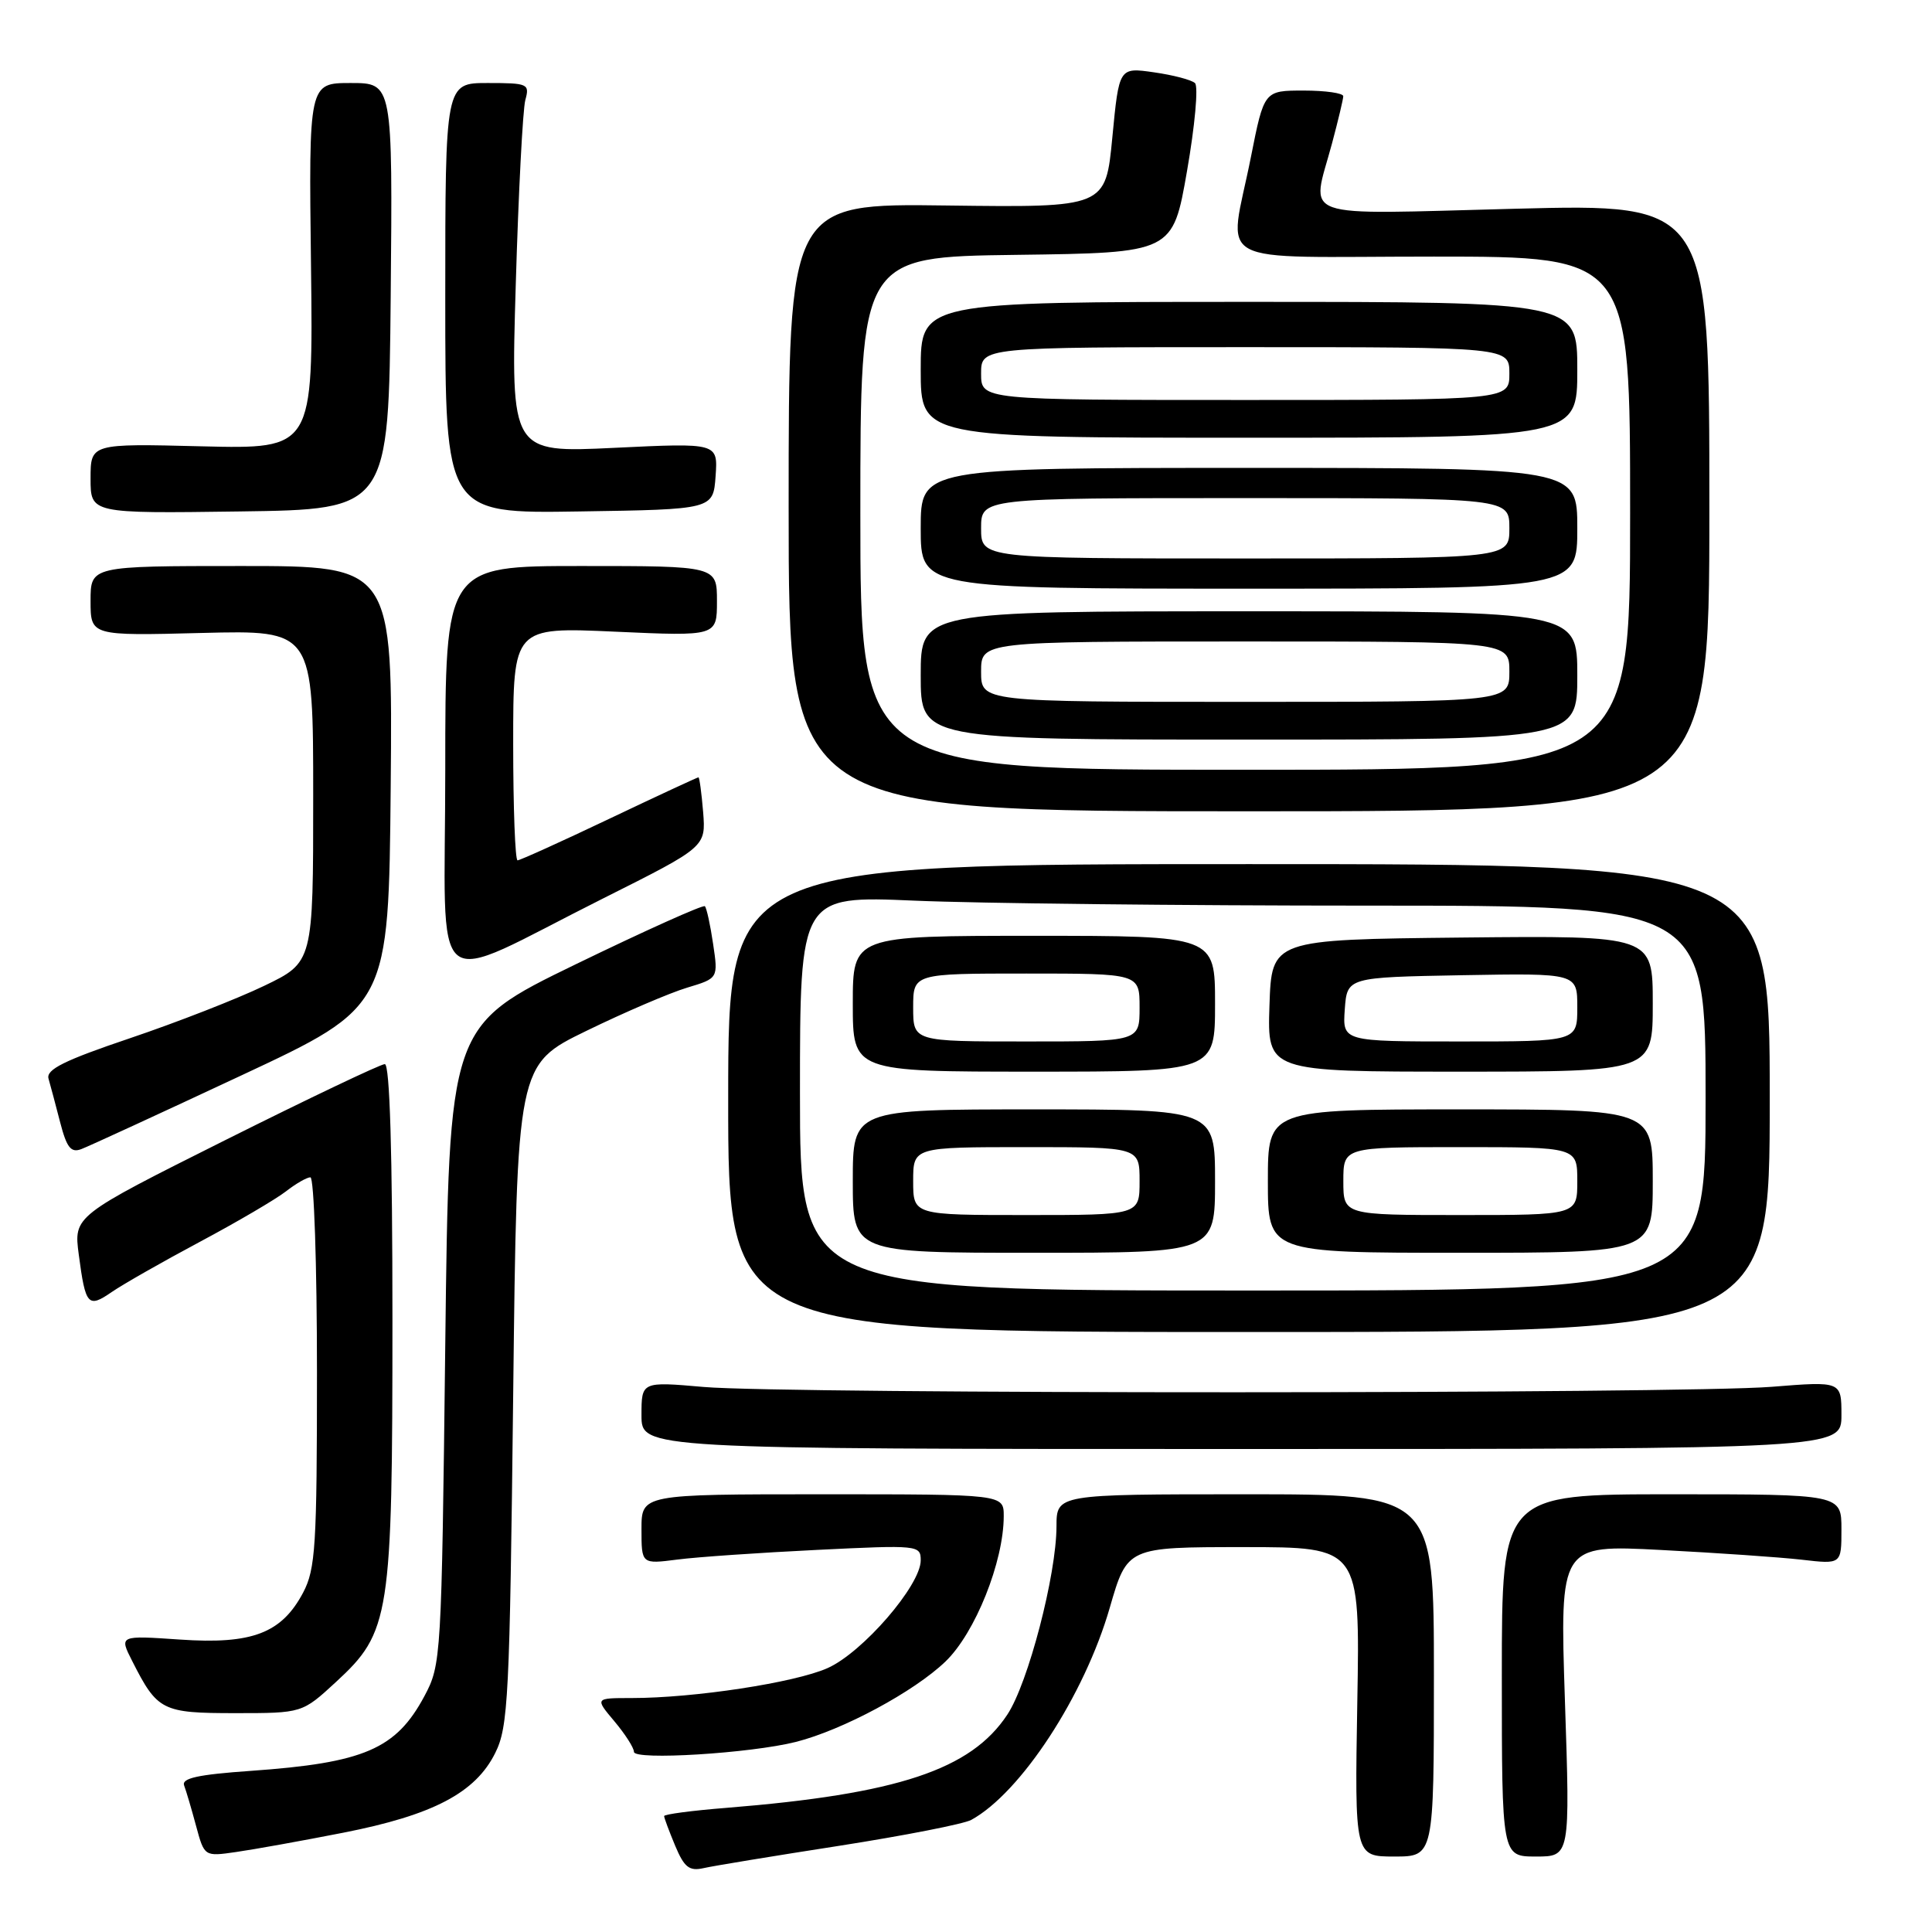 <?xml version="1.0" encoding="UTF-8" standalone="no"?>
<!DOCTYPE svg PUBLIC "-//W3C//DTD SVG 1.1//EN" "http://www.w3.org/Graphics/SVG/1.1/DTD/svg11.dtd" >
<svg xmlns="http://www.w3.org/2000/svg" xmlns:xlink="http://www.w3.org/1999/xlink" version="1.1" viewBox="0 0 256 256">
 <g >
 <path fill="currentColor"
d=" M 111.19 244.58 C 119.82 243.23 127.69 241.69 128.69 241.15 C 135.27 237.55 143.69 224.67 147.05 213.03 C 149.37 205.00 149.37 205.00 164.79 205.00 C 180.21 205.00 180.21 205.00 179.85 225.50 C 179.50 246.00 179.50 246.00 184.75 246.00 C 190.00 246.00 190.00 246.00 190.00 222.00 C 190.00 198.00 190.00 198.00 165.00 198.00 C 140.00 198.00 140.00 198.00 139.99 202.25 C 139.98 208.67 136.24 223.02 133.48 227.19 C 128.66 234.50 118.96 237.72 96.25 239.55 C 91.71 239.91 88.00 240.40 88.00 240.64 C 88.00 240.87 88.66 242.64 89.46 244.56 C 90.66 247.43 91.33 247.96 93.21 247.54 C 94.47 247.25 102.56 245.92 111.19 244.58 Z  M 45.50 242.84 C 57.37 240.51 63.00 237.56 65.62 232.28 C 67.35 228.81 67.54 224.97 68.00 184.78 C 68.50 141.07 68.50 141.07 77.71 136.59 C 82.78 134.12 88.78 131.55 91.05 130.87 C 95.17 129.63 95.17 129.63 94.49 125.07 C 94.12 122.55 93.63 120.31 93.40 120.08 C 93.18 119.85 85.46 123.32 76.25 127.79 C 59.50 135.93 59.50 135.93 59.00 178.21 C 58.51 219.75 58.46 220.58 56.24 224.74 C 52.48 231.77 48.25 233.59 33.22 234.65 C 26.23 235.14 24.03 235.62 24.40 236.59 C 24.67 237.30 25.38 239.71 25.98 241.94 C 27.08 246.01 27.08 246.01 31.29 245.40 C 33.61 245.07 40.00 243.92 45.50 242.84 Z  M 207.36 225.34 C 206.68 204.68 206.68 204.68 220.09 205.38 C 227.46 205.76 235.86 206.34 238.75 206.67 C 244.00 207.28 244.00 207.28 244.00 202.64 C 244.00 198.00 244.00 198.00 221.50 198.00 C 199.00 198.00 199.00 198.00 199.00 222.00 C 199.00 246.00 199.00 246.00 203.52 246.00 C 208.05 246.00 208.05 246.00 207.36 225.34 Z  M 105.47 230.81 C 111.66 229.24 121.12 224.16 125.28 220.16 C 129.21 216.39 133.00 206.93 133.00 200.89 C 133.00 198.00 133.00 198.00 109.00 198.00 C 85.00 198.00 85.00 198.00 85.00 202.63 C 85.00 207.26 85.00 207.26 89.75 206.65 C 92.36 206.31 100.69 205.74 108.25 205.37 C 121.69 204.71 122.00 204.74 122.00 206.76 C 122.00 210.07 114.28 218.99 109.64 221.04 C 105.29 222.97 91.96 225.00 83.69 225.00 C 78.82 225.00 78.82 225.00 81.41 228.08 C 82.83 229.77 84.00 231.59 84.00 232.13 C 84.00 233.28 99.45 232.33 105.47 230.81 Z  M 44.52 222.87 C 51.69 216.26 52.00 214.29 52.00 174.82 C 52.00 152.73 51.65 141.00 50.99 141.00 C 50.44 141.00 40.93 145.53 29.87 151.06 C 9.76 161.13 9.76 161.13 10.44 166.26 C 11.33 173.00 11.66 173.37 14.82 171.19 C 16.29 170.18 21.55 167.18 26.50 164.54 C 31.45 161.90 36.57 158.89 37.88 157.87 C 39.20 156.84 40.66 156.00 41.13 156.00 C 41.61 156.00 42.00 167.59 42.00 181.77 C 42.00 204.83 41.81 207.90 40.17 211.02 C 37.32 216.41 33.41 217.91 23.84 217.25 C 15.79 216.70 15.79 216.70 17.52 220.10 C 20.86 226.69 21.47 227.00 31.18 227.00 C 40.04 227.00 40.04 227.00 44.52 222.87 Z  M 244.00 187.51 C 244.00 183.02 244.00 183.02 234.75 183.76 C 222.86 184.71 104.12 184.73 93.25 183.78 C 85.00 183.06 85.00 183.06 85.00 187.53 C 85.00 192.00 85.00 192.00 164.50 192.00 C 244.00 192.00 244.00 192.00 244.00 187.51 Z  M 234.50 145.50 C 234.50 114.50 234.50 114.50 165.50 114.50 C 96.50 114.50 96.50 114.50 96.49 145.50 C 96.48 176.50 96.48 176.50 165.49 176.50 C 234.50 176.50 234.50 176.50 234.50 145.50 Z  M 32.00 142.49 C 51.50 133.37 51.50 133.37 51.77 104.19 C 52.03 75.00 52.03 75.00 32.02 75.00 C 12.00 75.00 12.00 75.00 12.00 79.62 C 12.00 84.25 12.00 84.25 26.75 83.87 C 41.50 83.50 41.50 83.50 41.50 105.50 C 41.50 127.50 41.50 127.50 35.00 130.63 C 31.43 132.35 23.44 135.47 17.25 137.56 C 8.50 140.51 6.08 141.72 6.43 142.93 C 6.68 143.79 7.37 146.39 7.97 148.71 C 8.84 152.07 9.40 152.79 10.78 152.26 C 11.72 151.91 21.27 147.51 32.00 142.49 Z  M 80.01 119.00 C 93.53 112.22 93.53 112.22 93.17 107.61 C 92.96 105.07 92.68 103.00 92.55 103.00 C 92.41 103.00 87.09 105.47 80.72 108.50 C 74.36 111.53 68.89 114.00 68.58 114.00 C 68.26 114.00 68.00 107.04 68.00 98.54 C 68.00 83.09 68.00 83.09 81.50 83.70 C 95.00 84.31 95.00 84.31 95.00 79.65 C 95.00 75.00 95.00 75.00 77.00 75.00 C 59.00 75.00 59.00 75.00 59.00 101.95 C 59.00 133.02 56.33 130.86 80.01 119.00 Z  M 226.50 67.25 C 226.50 27.00 226.50 27.00 200.75 27.66 C 171.37 28.41 173.75 29.26 176.50 19.00 C 177.31 15.97 177.98 13.16 177.99 12.75 C 177.99 12.34 175.64 12.00 172.75 12.00 C 167.50 12.00 167.50 12.00 165.75 20.82 C 162.82 35.61 159.86 34.00 190.00 34.00 C 216.00 34.00 216.00 34.00 216.00 68.00 C 216.00 102.00 216.00 102.00 165.00 102.00 C 114.00 102.00 114.00 102.00 114.00 68.02 C 114.00 34.04 114.00 34.04 134.70 33.77 C 155.40 33.50 155.40 33.50 157.29 22.64 C 158.33 16.67 158.81 11.44 158.34 11.01 C 157.88 10.58 155.43 9.94 152.89 9.58 C 148.28 8.92 148.28 8.92 147.39 18.21 C 146.50 27.50 146.50 27.50 125.50 27.23 C 104.50 26.95 104.50 26.95 104.50 67.23 C 104.50 107.50 104.50 107.50 165.50 107.50 C 226.50 107.50 226.50 107.50 226.50 67.25 Z  M 209.00 89.50 C 209.00 81.00 209.00 81.00 165.50 81.00 C 122.00 81.00 122.00 81.00 122.00 89.50 C 122.00 98.00 122.00 98.00 165.50 98.00 C 209.00 98.00 209.00 98.00 209.00 89.50 Z  M 209.00 70.00 C 209.00 62.00 209.00 62.00 165.50 62.00 C 122.00 62.00 122.00 62.00 122.00 70.00 C 122.00 78.00 122.00 78.00 165.50 78.00 C 209.00 78.00 209.00 78.00 209.00 70.00 Z  M 51.77 39.25 C 52.03 11.00 52.03 11.00 46.47 11.00 C 40.91 11.00 40.91 11.00 41.21 35.25 C 41.50 59.50 41.50 59.50 26.75 59.14 C 12.00 58.77 12.00 58.77 12.00 63.41 C 12.00 68.04 12.00 68.04 31.75 67.77 C 51.50 67.50 51.50 67.50 51.77 39.25 Z  M 94.82 63.09 C 95.13 58.68 95.13 58.68 81.41 59.34 C 67.68 60.00 67.68 60.00 68.34 37.75 C 68.70 25.51 69.27 14.49 69.61 13.25 C 70.20 11.11 69.96 11.00 64.62 11.00 C 59.00 11.00 59.00 11.00 59.00 39.52 C 59.00 68.05 59.00 68.05 76.75 67.77 C 94.50 67.50 94.50 67.50 94.82 63.09 Z  M 209.00 49.00 C 209.00 40.00 209.00 40.00 165.50 40.00 C 122.00 40.00 122.00 40.00 122.00 49.00 C 122.00 58.00 122.00 58.00 165.50 58.00 C 209.00 58.00 209.00 58.00 209.00 49.00 Z  M 106.00 144.84 C 106.00 118.69 106.00 118.69 121.16 119.34 C 129.50 119.70 156.50 120.00 181.16 120.00 C 226.00 120.00 226.00 120.00 226.00 145.50 C 226.00 171.00 226.00 171.00 166.00 171.00 C 106.00 171.00 106.00 171.00 106.00 144.84 Z  M 161.00 156.50 C 161.00 147.00 161.00 147.00 137.00 147.00 C 113.00 147.00 113.00 147.00 113.00 156.50 C 113.00 166.00 113.00 166.00 137.00 166.00 C 161.00 166.00 161.00 166.00 161.00 156.50 Z  M 219.00 156.50 C 219.00 147.00 219.00 147.00 193.50 147.00 C 168.00 147.00 168.00 147.00 168.00 156.50 C 168.00 166.00 168.00 166.00 193.50 166.00 C 219.00 166.00 219.00 166.00 219.00 156.50 Z  M 161.00 133.00 C 161.00 124.00 161.00 124.00 137.00 124.00 C 113.00 124.00 113.00 124.00 113.00 133.00 C 113.00 142.00 113.00 142.00 137.00 142.00 C 161.00 142.00 161.00 142.00 161.00 133.00 Z  M 219.00 132.98 C 219.00 123.97 219.00 123.97 193.75 124.23 C 168.50 124.50 168.50 124.50 168.21 133.25 C 167.92 142.00 167.92 142.00 193.46 142.00 C 219.00 142.00 219.00 142.00 219.00 132.98 Z  M 130.00 89.00 C 130.00 85.00 130.00 85.00 165.00 85.00 C 200.00 85.00 200.00 85.00 200.00 89.00 C 200.00 93.00 200.00 93.00 165.00 93.00 C 130.00 93.00 130.00 93.00 130.00 89.00 Z  M 130.00 70.00 C 130.00 66.00 130.00 66.00 165.00 66.00 C 200.00 66.00 200.00 66.00 200.00 70.00 C 200.00 74.00 200.00 74.00 165.00 74.00 C 130.00 74.00 130.00 74.00 130.00 70.00 Z  M 130.00 49.50 C 130.00 46.00 130.00 46.00 165.00 46.00 C 200.00 46.00 200.00 46.00 200.00 49.50 C 200.00 53.00 200.00 53.00 165.00 53.00 C 130.00 53.00 130.00 53.00 130.00 49.50 Z  M 121.00 156.50 C 121.00 152.00 121.00 152.00 136.00 152.00 C 151.00 152.00 151.00 152.00 151.00 156.50 C 151.00 161.00 151.00 161.00 136.00 161.00 C 121.00 161.00 121.00 161.00 121.00 156.50 Z  M 178.00 156.50 C 178.00 152.00 178.00 152.00 193.50 152.00 C 209.00 152.00 209.00 152.00 209.00 156.50 C 209.00 161.00 209.00 161.00 193.50 161.00 C 178.00 161.00 178.00 161.00 178.00 156.50 Z  M 121.00 133.50 C 121.00 129.00 121.00 129.00 136.00 129.00 C 151.00 129.00 151.00 129.00 151.00 133.50 C 151.00 138.00 151.00 138.00 136.00 138.00 C 121.00 138.00 121.00 138.00 121.00 133.50 Z  M 178.19 133.75 C 178.50 129.50 178.50 129.50 193.75 129.22 C 209.00 128.95 209.00 128.95 209.00 133.47 C 209.00 138.00 209.00 138.00 193.44 138.00 C 177.89 138.00 177.89 138.00 178.19 133.75 Z "/>
</g>
</svg>
